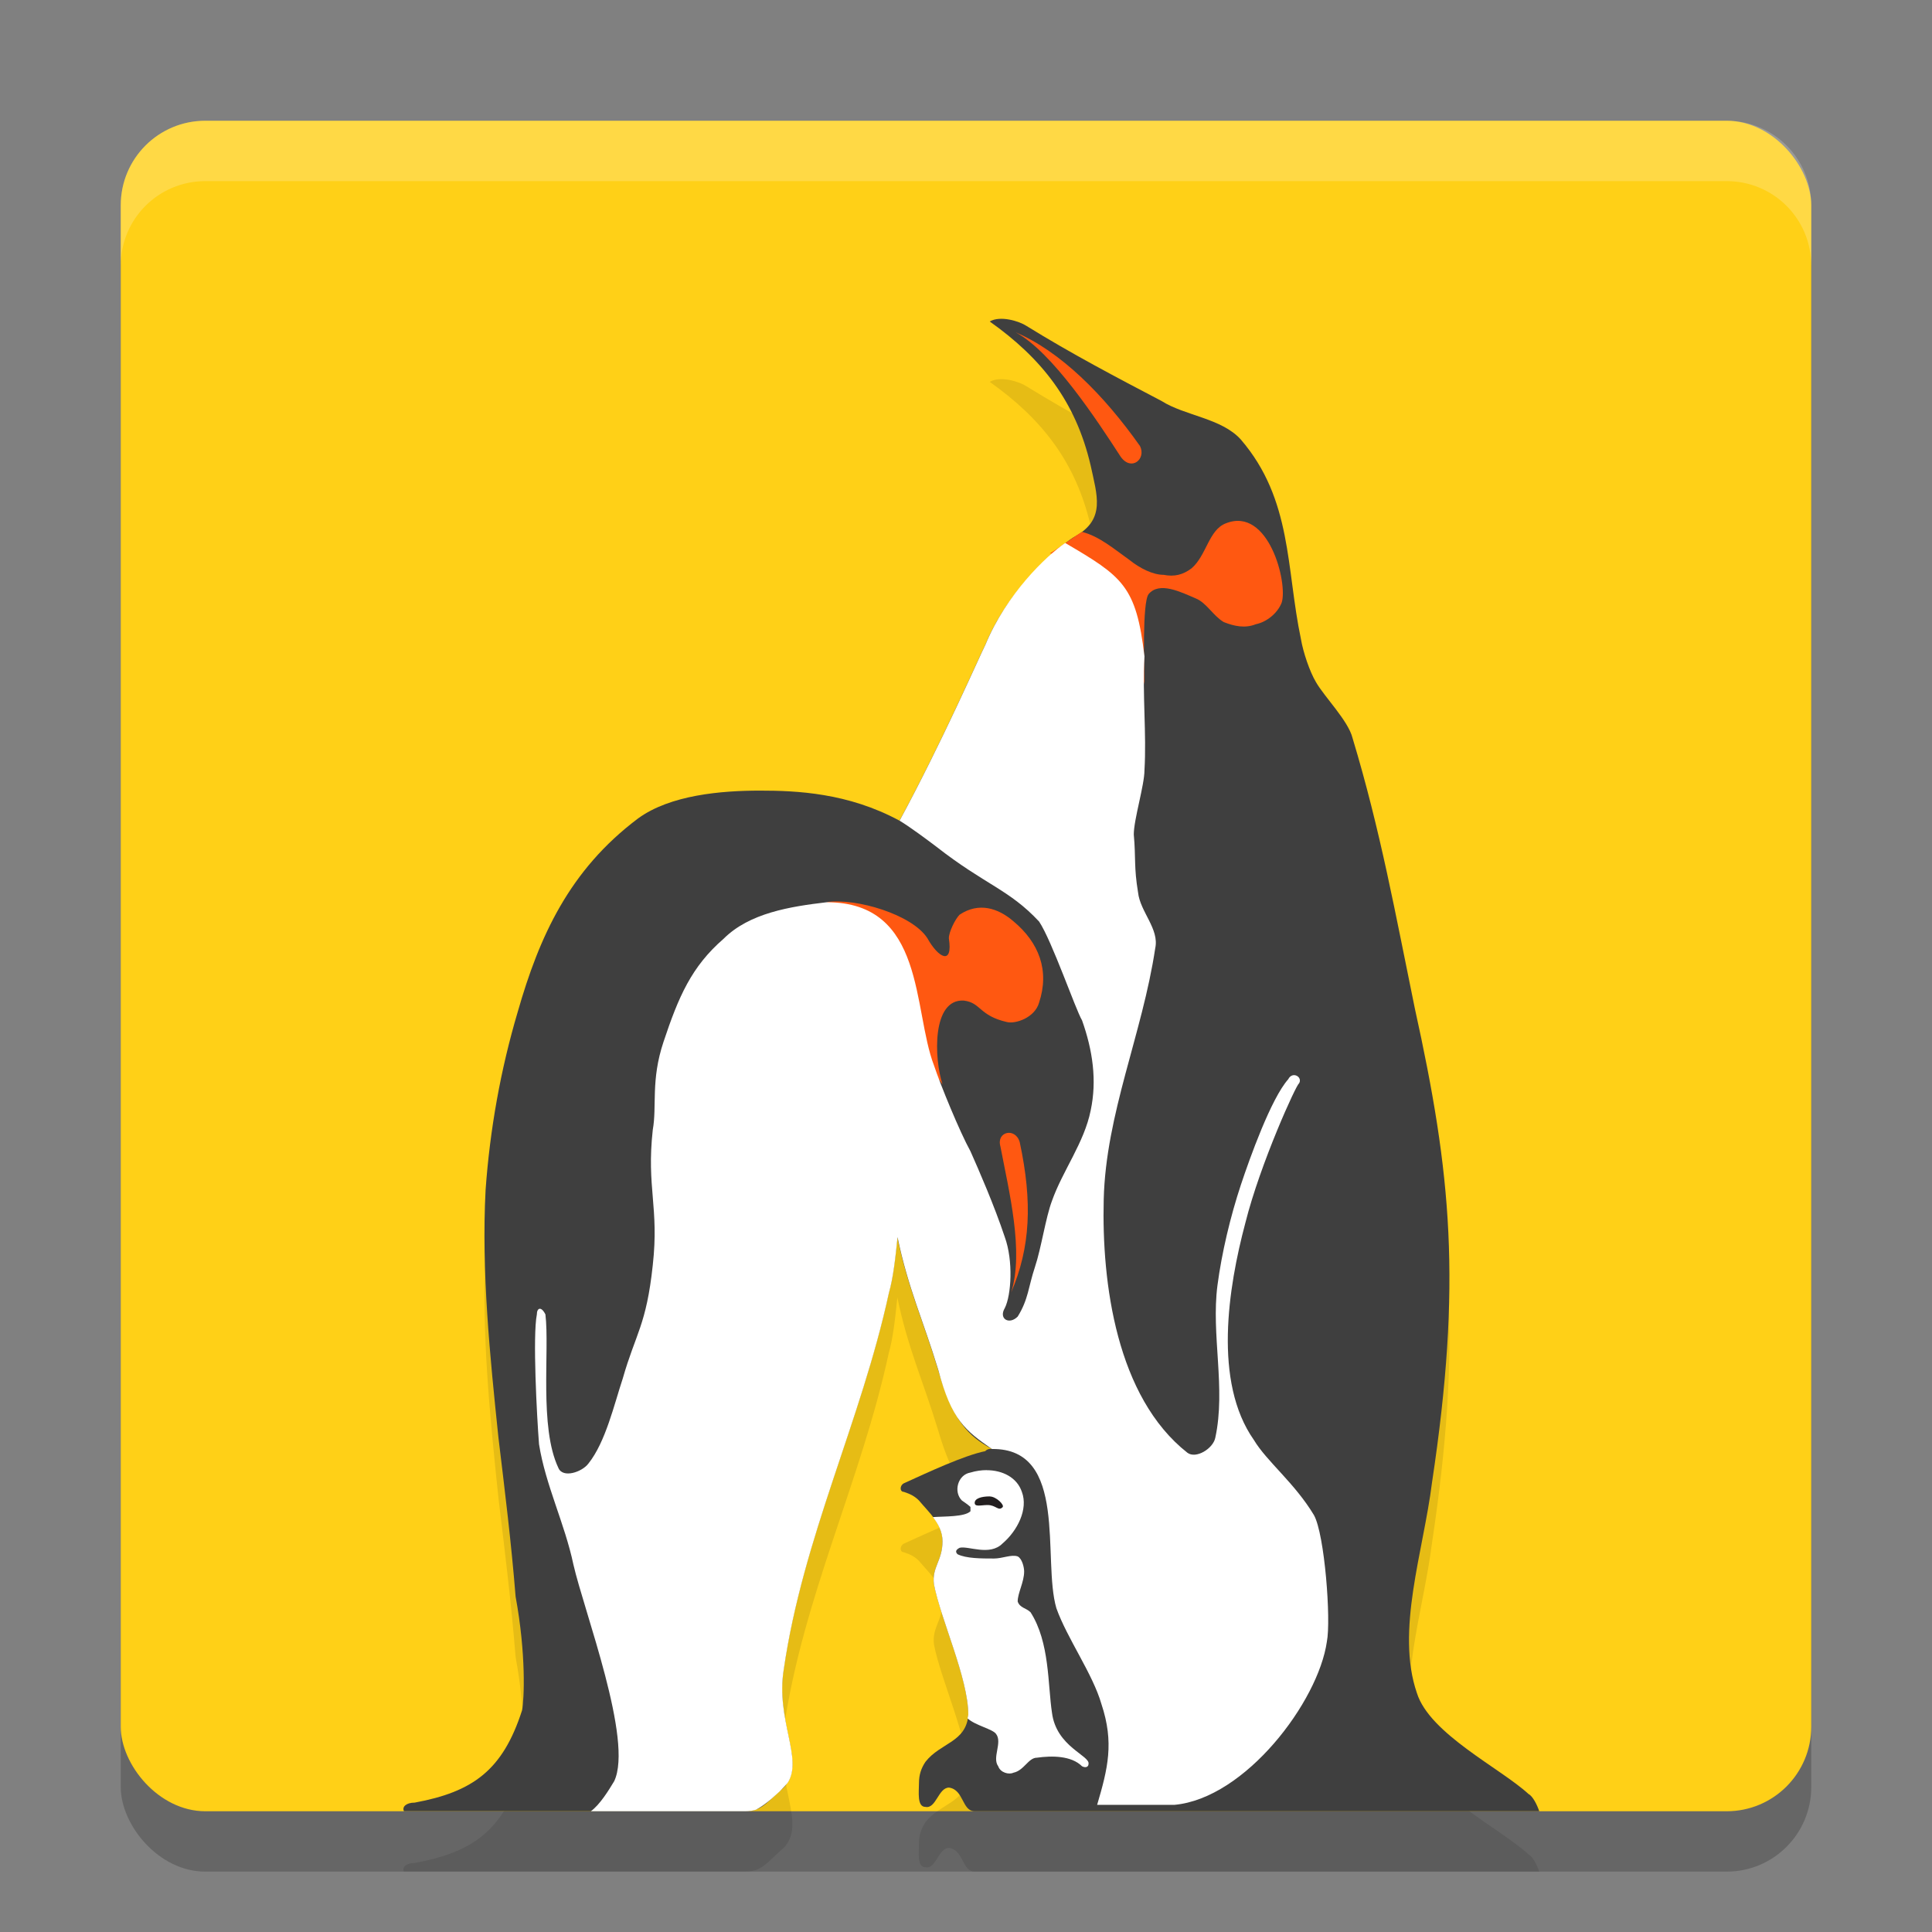 <svg xmlns="http://www.w3.org/2000/svg" width="32" height="32" version="1.1"><rect width="100%" height="100%" fill="#808080" stroke="none"/><defs>
<linearGradient id="ucPurpleBlue" x1="0%" y1="0%" x2="100%" y2="100%">
  <stop offset="0%" style="stop-color:#B794F4;stop-opacity:1"/>
  <stop offset="100%" style="stop-color:#4299E1;stop-opacity:1"/>
</linearGradient>
</defs>
 <rect style="opacity:0.2" width="28" height="28" x="2" y="3" rx="1.4" ry="1.4"/>
 <rect style="fill:#ffd017" width="28" height="28" x="2" y="2" rx="1.4" ry="1.4"/>
 <path style="opacity:0.1" d="m 16.322,25.035 c -0.355,0.071 -0.96,0.355 -1.351,0.533 -0.071,0.036 -0.071,0.142 0,0.142 0.107,0.036 0.178,0.071 0.249,0.142 0.178,0.213 0.392,0.391 0.392,0.676 0,0.32 -0.178,0.426 -0.142,0.711 0.107,0.569 0.569,1.556 0.569,2.161 -0.035,0.462 -0.462,0.462 -0.711,0.782 -0.071,0.107 -0.107,0.213 -0.107,0.355 0,0.142 -0.035,0.391 0.107,0.391 0.177,0.036 0.213,-0.32 0.391,-0.32 C 15.967,30.644 15.931,31 16.145,31 h 9.35 c -0.036,-0.107 -0.107,-0.249 -0.177,-0.285 -0.463,-0.427 -1.636,-0.996 -1.849,-1.671 -0.356,-1.031 0.107,-2.347 0.249,-3.485 0.498,-3.306 0.32,-5.12 -0.284,-7.857 C 23.113,16.138 22.864,14.752 22.402,13.223 22.331,12.938 21.94,12.547 21.797,12.299 21.691,12.121 21.584,11.8 21.548,11.587 21.3,10.414 21.407,9.276 20.553,8.281 20.233,7.925 19.629,7.889 19.238,7.641 18.491,7.25 17.745,6.858 16.998,6.396 16.891,6.325 16.571,6.219 16.393,6.325 c 0.853,0.605 1.422,1.316 1.671,2.382 0.107,0.498 0.249,0.889 -0.249,1.173 -0.142,0.071 -1.067,0.766 -1.494,1.797 -0.107,0.213 -0.711,1.6 -1.422,2.916 -0.853,-0.462 -1.707,-0.498 -2.311,-0.498 -0.64,0 -1.487,0.071 -2.021,0.462 -1.137,0.854 -1.635,1.955 -1.991,3.2 -0.285,0.96 -0.462,1.955 -0.533,2.951 -0.071,1.351 0.072,2.754 0.213,4.105 0.107,0.889 0.213,1.743 0.284,2.631 0.177,0.96 0.142,1.707 0.107,1.884 -0.32,0.996 -0.817,1.351 -1.778,1.529 -0.142,0 -0.214,0.071 -0.178,0.142 h 2.667 v 0 h 2.98 c 0.284,0 0.355,-0.142 0.64,-0.391 0.391,-0.391 -0.142,-1.067 0,-1.955 0.32,-2.205 1.28,-4.105 1.742,-6.239 0.071,-0.249 0.107,-0.569 0.143,-0.924 0.177,0.854 0.427,1.38 0.675,2.198 0.249,0.853 0.498,1.097 0.889,1.31 v 0 c -0.036,0 -0.071,0 -0.107,0.036 z"/>
 <path style="fill:#3f3f3f" d="m 16.322,24.035 c -0.355,0.071 -0.96,0.355 -1.351,0.533 -0.071,0.036 -0.071,0.142 0,0.142 0.107,0.036 0.178,0.071 0.249,0.142 0.178,0.213 0.392,0.391 0.392,0.676 0,0.32 -0.178,0.426 -0.142,0.711 0.107,0.569 0.569,1.556 0.569,2.161 -0.035,0.462 -0.462,0.462 -0.711,0.782 -0.071,0.107 -0.107,0.213 -0.107,0.355 0,0.142 -0.035,0.391 0.107,0.391 0.177,0.036 0.213,-0.32 0.391,-0.32 C 15.967,29.644 15.931,30 16.145,30 h 9.35 c -0.036,-0.107 -0.107,-0.249 -0.177,-0.285 -0.463,-0.427 -1.636,-0.996 -1.849,-1.671 -0.356,-1.031 0.107,-2.347 0.249,-3.485 0.498,-3.306 0.32,-5.12 -0.284,-7.857 C 23.113,15.138 22.864,13.752 22.402,12.223 22.331,11.938 21.94,11.547 21.797,11.299 21.691,11.121 21.584,10.8 21.548,10.587 21.3,9.414 21.407,8.276 20.553,7.281 20.233,6.925 19.629,6.889 19.238,6.641 18.491,6.25 17.745,5.858 16.998,5.396 16.891,5.325 16.571,5.219 16.393,5.325 c 0.853,0.605 1.422,1.316 1.671,2.382 0.107,0.498 0.249,0.889 -0.249,1.173 -0.142,0.071 -1.067,0.766 -1.494,1.797 -0.107,0.213 -0.711,1.6 -1.422,2.916 -0.853,-0.462 -1.707,-0.498 -2.311,-0.498 -0.64,0 -1.487,0.071 -2.021,0.462 -1.137,0.854 -1.635,1.955 -1.991,3.2 -0.285,0.96 -0.462,1.955 -0.533,2.951 -0.071,1.351 0.072,2.754 0.213,4.105 0.107,0.889 0.213,1.743 0.284,2.631 0.177,0.96 0.142,1.707 0.107,1.884 -0.32,0.996 -0.817,1.351 -1.778,1.529 -0.142,0 -0.214,0.071 -0.178,0.142 h 2.667 v 0 h 2.98 c 0.284,0 0.355,-0.142 0.64,-0.391 0.391,-0.391 -0.142,-1.067 0,-1.955 0.32,-2.205 1.28,-4.105 1.742,-6.239 0.071,-0.249 0.107,-0.569 0.143,-0.924 0.177,0.854 0.427,1.38 0.675,2.198 0.249,0.853 0.498,1.097 0.889,1.31 v 0 c -0.036,0 -0.071,0 -0.107,0.036 z"/>
 <path style="fill:#ffffff" d="m 16.342,24.35 c -0.088,-8e-6 -0.179,0.013 -0.268,0.04 -0.213,0.036 -0.285,0.321 -0.142,0.463 0,0 0.106,0.071 0.142,0.107 v 0.071 c -0.096,0.096 -0.43,0.083 -0.622,0.097 0.09,0.117 0.159,0.243 0.159,0.402 0,0.32 -0.178,0.426 -0.142,0.71 0.107,0.569 0.569,1.557 0.569,2.161 -0.002,0.022 -0.009,0.039 -0.013,0.06 0.13,0.12 0.42,0.177 0.474,0.26 0.107,0.142 -0.071,0.392 0.035,0.534 0.036,0.107 0.179,0.142 0.25,0.107 0.178,-0.036 0.248,-0.249 0.391,-0.249 0.249,-0.035 0.569,-0.035 0.747,0.142 0.071,0.036 0.107,-2.9e-4 0.107,-0.035 0.035,-0.142 -0.534,-0.284 -0.605,-0.853 -0.071,-0.462 -0.035,-1.165 -0.355,-1.663 -0.071,-0.071 -0.177,-0.071 -0.213,-0.178 0,-0.142 0.107,-0.321 0.107,-0.498 0,-0.071 -0.035,-0.213 -0.107,-0.249 -0.107,-0.036 -0.25,0.035 -0.392,0.035 -0.213,0 -0.461,-9.9e-5 -0.604,-0.071 -0.036,-0.036 -0.036,-0.071 0.035,-0.107 0.142,-0.036 0.497,0.143 0.71,-0.071 0.249,-0.213 0.427,-0.569 0.321,-0.853 -0.08,-0.24 -0.32,-0.361 -0.585,-0.361 z"/>
 <path style="fill:#ff5811" d="m 16.82,5.503 c 0.605,0.32 1.351,1.458 1.742,2.062 0.178,0.249 0.427,0.036 0.32,-0.177 C 18.278,6.534 17.567,5.823 16.82,5.503 v 0 m -3.129,9.44 c 0.462,0.107 0.882,0.279 1.023,0.706 0.143,0.427 0.614,0.676 0.436,1.92 0,0 -0.035,0.142 0,0 0.035,-0.32 -0.035,0.142 0,0 0.036,-0.213 0.392,0.289 0.462,0.395 -0.142,-0.427 -0.18,-1.426 0.354,-1.391 0.285,0.036 0.249,0.249 0.711,0.355 0.142,0.036 0.462,-0.071 0.533,-0.32 0.177,-0.533 0,-0.996 -0.427,-1.351 -0.249,-0.214 -0.569,-0.32 -0.889,-0.107 -0.071,0.071 -0.178,0.284 -0.178,0.391 0.071,0.462 -0.178,0.32 -0.355,0 -0.249,-0.391 -1.174,-0.67 -1.671,-0.599 v 0 m 3.058,6.465 c 0.214,-0.676 -0.035,-1.671 -0.178,-2.418 -0.071,-0.249 0.249,-0.32 0.32,-0.071 0.213,0.995 0.177,1.742 -0.142,2.489 v 0 M 17.922,8.81 c -0.071,0.035 -0.355,0.249 -0.533,0.355 0.391,0.071 0.924,0.355 1.173,0.818 0.178,0.391 0.32,0.96 0.391,1.351 0,-0.249 -0.036,-1.351 0.071,-1.493 0.177,-0.214 0.533,-0.036 0.782,0.071 0.177,0.071 0.285,0.285 0.462,0.391 0.178,0.071 0.356,0.107 0.533,0.036 0.177,-0.036 0.356,-0.178 0.427,-0.355 0.107,-0.32 -0.214,-1.6 -0.924,-1.316 -0.284,0.107 -0.32,0.533 -0.569,0.746 -0.142,0.107 -0.285,0.142 -0.462,0.107 -0.178,0 -0.392,-0.107 -0.569,-0.249 -0.249,-0.177 -0.498,-0.391 -0.782,-0.462 z"/>
 <path style="fill:#231f20" d="m 16.393,24.786 c 0.107,0 0.249,0.142 0.213,0.178 -0.071,0.071 -0.107,-0.036 -0.249,-0.036 -0.107,0 -0.213,0.036 -0.213,-0.036 0,-0.071 0.107,-0.107 0.249,-0.107 z"/>
 <path style="fill:#ffffff" d="m 17.642,8.994 c -0.317,0.217 -0.972,0.845 -1.32,1.683 -0.107,0.213 -0.711,1.6 -1.422,2.916 0.178,0.107 0.462,0.32 0.604,0.427 0.818,0.64 1.209,0.71 1.707,1.244 0.213,0.32 0.604,1.458 0.711,1.636 0.177,0.498 0.249,0.995 0.143,1.493 -0.107,0.533 -0.463,0.996 -0.64,1.494 -0.107,0.284 -0.177,0.782 -0.284,1.102 -0.107,0.32 -0.107,0.533 -0.285,0.818 -0.142,0.142 -0.32,0.036 -0.213,-0.142 0.107,-0.213 0.142,-0.782 0,-1.174 -0.178,-0.533 -0.427,-1.102 -0.569,-1.422 -0.177,-0.32 -0.498,-1.102 -0.604,-1.422 -0.355,-0.924 -0.142,-2.703 -1.778,-2.703 -0.604,0.071 -1.28,0.178 -1.707,0.605 -0.533,0.462 -0.746,0.96 -0.995,1.707 -0.214,0.64 -0.107,1.066 -0.178,1.457 -0.106,0.96 0.107,1.281 0,2.241 -0.106,0.995 -0.284,1.131 -0.497,1.878 -0.142,0.427 -0.284,1.053 -0.569,1.409 -0.106,0.142 -0.426,0.249 -0.498,0.071 -0.32,-0.676 -0.143,-1.936 -0.214,-2.541 -0.071,-0.142 -0.142,-0.107 -0.142,0 -0.071,0.356 2.98e-5,1.688 0.036,2.15 0.107,0.676 0.427,1.316 0.569,1.991 0.178,0.782 0.996,2.915 0.676,3.59 -0.092,0.153 -0.236,0.388 -0.387,0.498 h 2.556 c 0.071,0 0.129,-0.009 0.18,-0.026 0.002,-4.74e-4 0.002,-0.002 0.004,-0.002 0.084,-0.045 0.169,-0.107 0.254,-0.18 0.04,-0.037 0.083,-0.073 0.133,-0.12 0.045,-0.045 0.089,-0.093 0.133,-0.142 0.26,-0.4 -0.198,-1.045 -0.065,-1.876 0.32,-2.205 1.28,-4.106 1.742,-6.239 0.071,-0.249 0.107,-0.569 0.143,-0.924 0.177,0.854 0.427,1.381 0.675,2.199 0.218,0.831 0.452,1.007 0.889,1.31 1.274,-0.016 0.829,1.829 1.067,2.637 0.177,0.498 0.603,1.089 0.746,1.587 0.213,0.64 0.107,1.066 -0.071,1.67 h 1.28 c 1.174,-0.107 2.382,-1.707 2.525,-2.702 0.071,-0.355 -0.035,-1.777 -0.214,-2.097 -0.32,-0.533 -0.782,-0.889 -0.995,-1.245 -0.675,-0.96 -0.426,-2.524 -0.142,-3.591 0.249,-0.995 0.853,-2.311 0.888,-2.311 0.071,-0.107 -0.106,-0.214 -0.177,-0.072 -0.285,0.32 -0.64,1.315 -0.782,1.742 -0.177,0.533 -0.32,1.138 -0.39,1.671 -0.107,0.818 0.142,1.707 -0.036,2.525 -0.035,0.178 -0.319,0.355 -0.462,0.248 -1.173,-0.924 -1.421,-2.808 -1.386,-4.195 0.035,-1.422 0.639,-2.737 0.853,-4.16 0.071,-0.32 -0.249,-0.604 -0.284,-0.924 -0.071,-0.427 -0.035,-0.57 -0.071,-0.961 0,-0.249 0.177,-0.817 0.177,-1.066 0.036,-0.605 -0.036,-1.244 0,-1.884 -0.137,-1.17 -0.364,-1.322 -1.312,-1.878 z"/>
 <path style="fill:#ffffff;opacity:0.2" d="M 3.4 2 C 2.625 2 2 2.625 2 3.4 L 2 4.4 C 2 3.625 2.625 3 3.4 3 L 28.6 3 C 29.375 3 30 3.625 30 4.4 L 30 3.4 C 30 2.625 29.375 2 28.6 2 L 3.4 2 z"/>
</svg>
